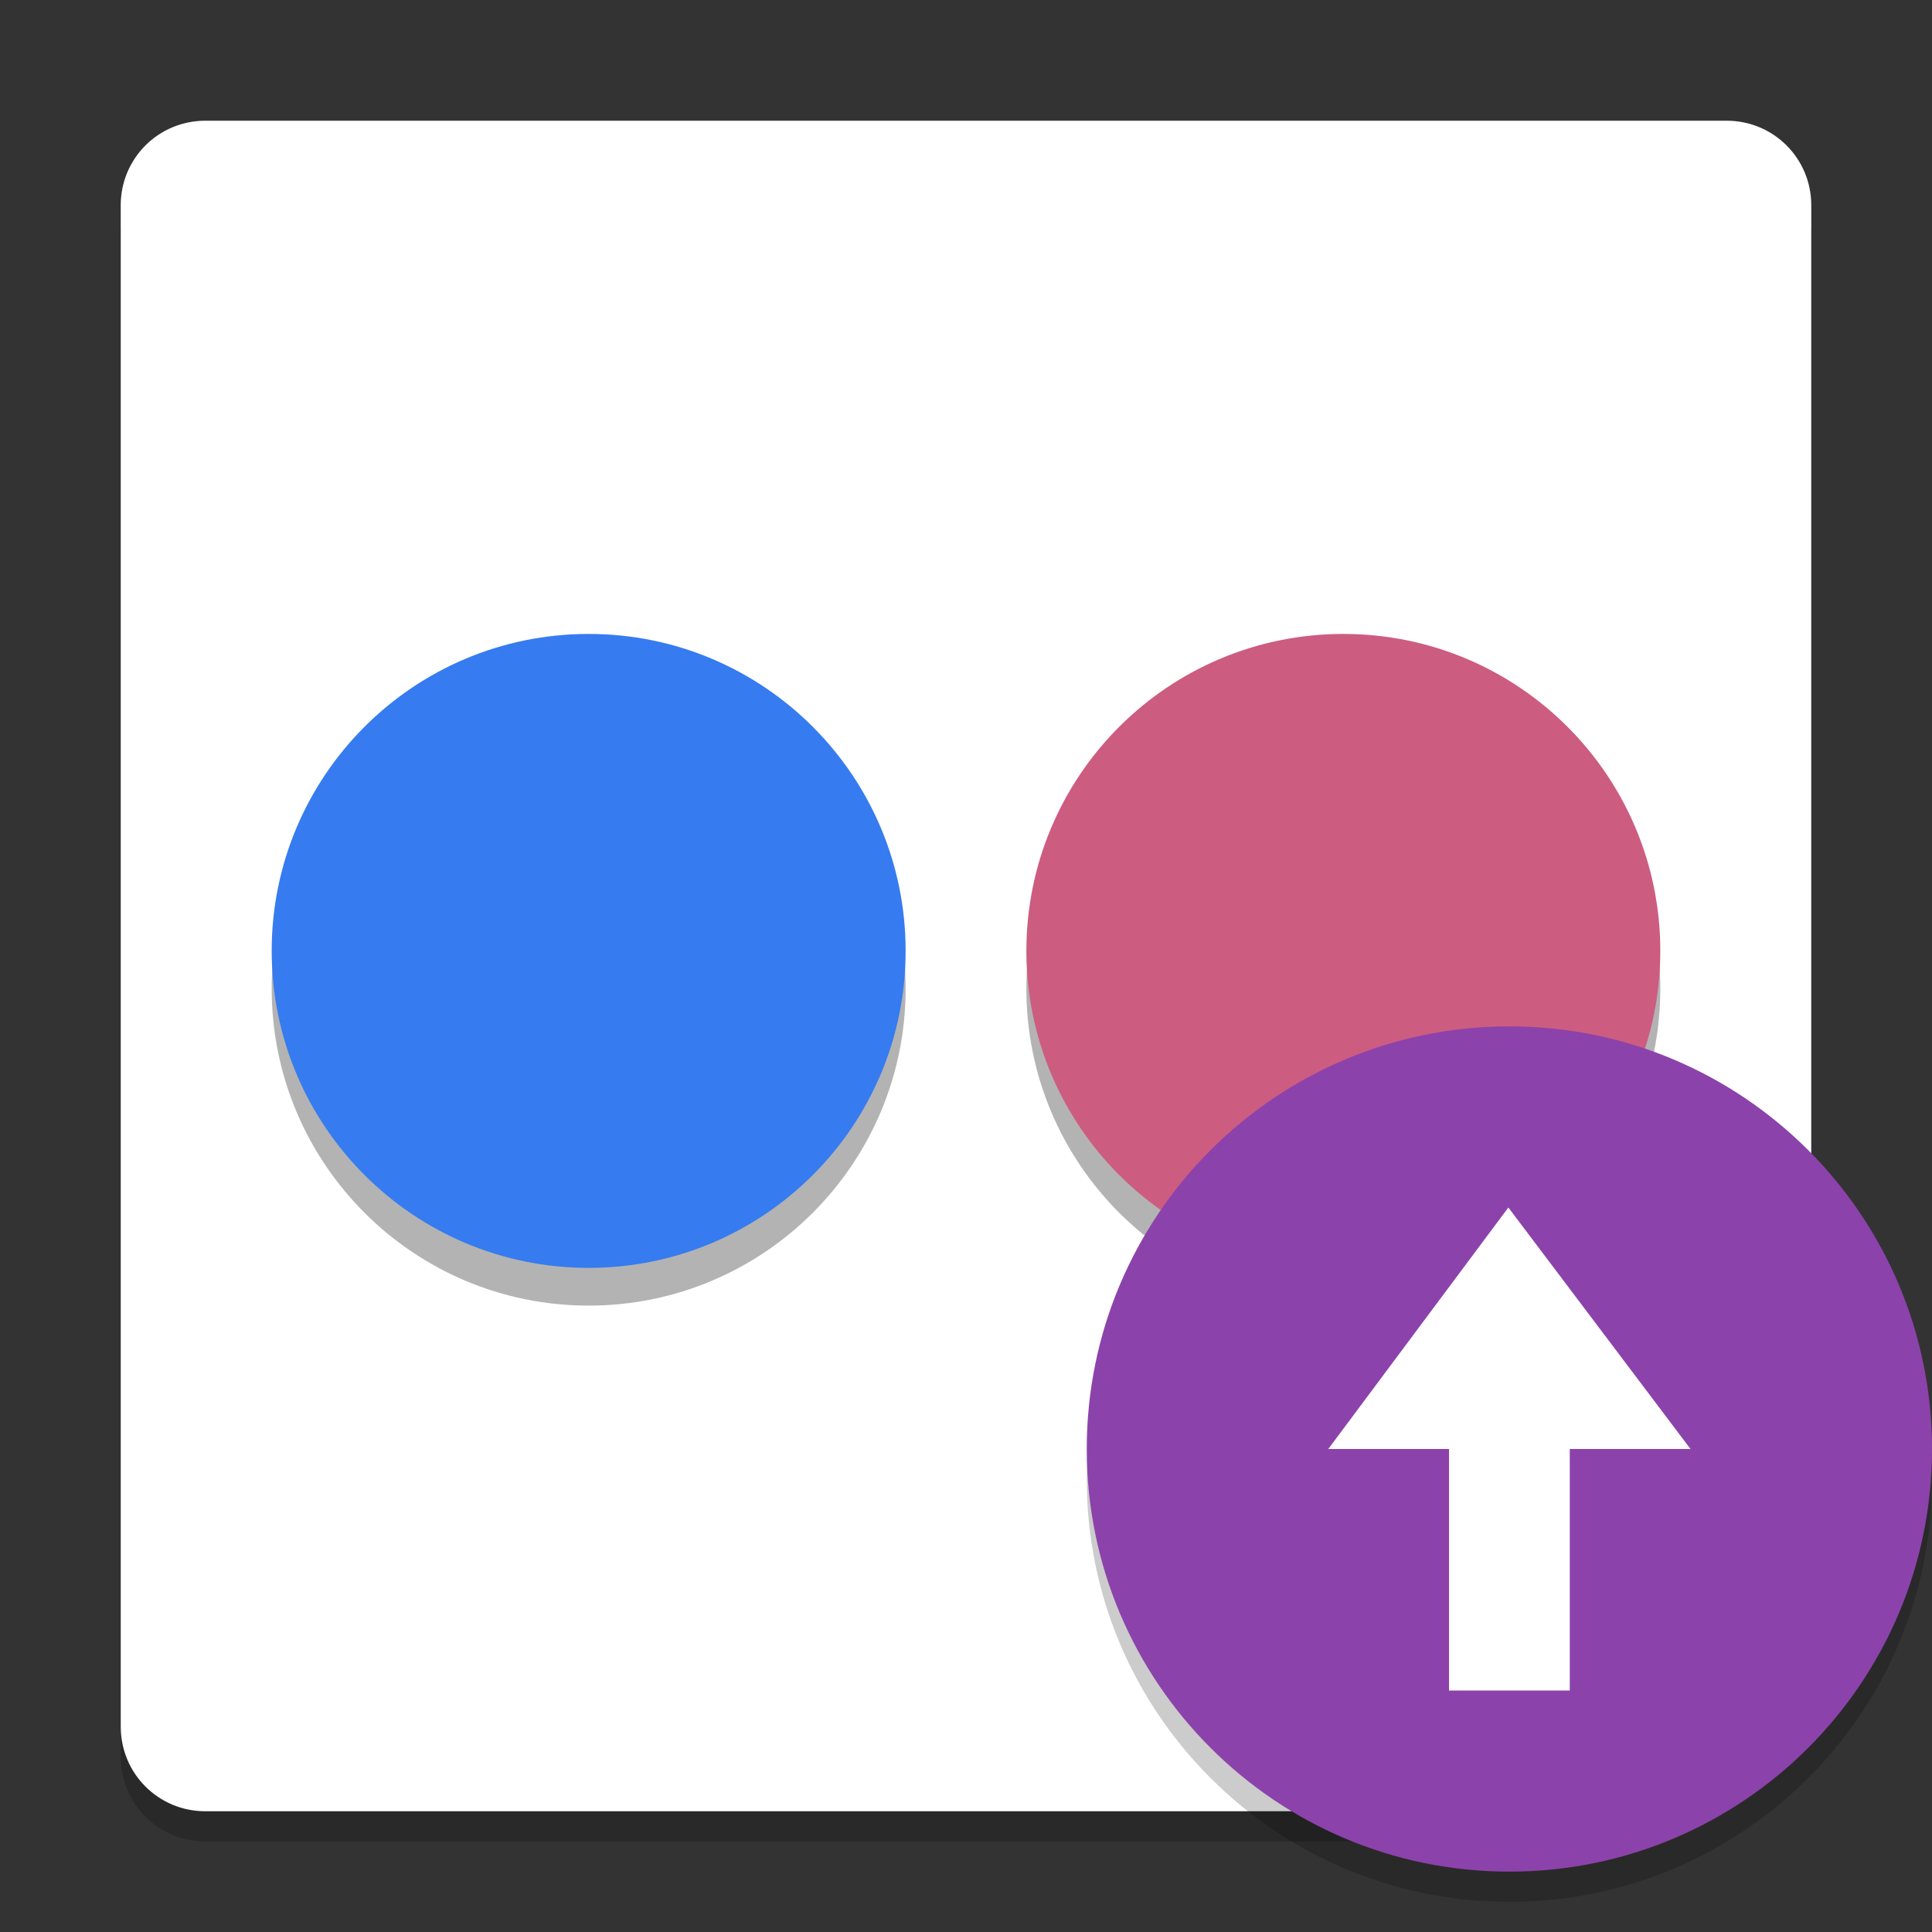<svg xmlns="http://www.w3.org/2000/svg" xmlns:xlink="http://www.w3.org/1999/xlink" width="512" height="512" version="1.1" viewBox="0 0 384 384"><rect x="0" y="0" width="384" height="384" fill="#333333" stroke="none"/> <defs> <filter id="alpha" width="100%" height="100%" x="0%" y="0%" filterUnits="objectBoundingBox"> <feColorMatrix in="SourceGraphic" type="matrix" values="0 0 0 0 1 0 0 0 0 1 0 0 0 0 1 0 0 0 1 0"/> </filter> <mask id="mask0"> <g filter="url(#alpha)"> <rect width="384" height="384" x="0" y="0" style="fill:rgb(0%,0%,0%);fill-opacity:0.2"/> </g> </mask> <clipPath id="clip1"> <rect width="384" height="384" x="0" y="0"/> </clipPath> <g id="surface5" clip-path="url(#clip1)"> <path style="fill:rgb(0%,0%,0%)" d="M 40.801 30 L 343.199 30 C 352.508 30 360 37.492 360 46.801 L 360 318.746 L 339.309 342.039 C 333.129 348.996 335.57 349.82 327.285 354.062 L 303.98 366 L 40.801 366 C 31.492 366 24 358.508 24 349.199 L 24 46.801 C 24 37.492 31.492 30 40.801 30 Z M 40.801 30"/> </g> <mask id="mask1"> <g filter="url(#alpha)"> <rect width="384" height="384" x="0" y="0" style="fill:rgb(0%,0%,0%);fill-opacity:0.2"/> </g> </mask> <clipPath id="clip2"> <rect width="384" height="384" x="0" y="0"/> </clipPath> <g id="surface8" clip-path="url(#clip2)"> <path style="fill:rgb(100.000%,100.000%,100.000%)" d="M 40.805 24 C 31.496 24 24 31.496 24 40.805 L 24 46.805 C 24 37.496 31.496 30 40.805 30 L 343.195 30 C 352.504 30 360 37.496 360 46.805 L 360 40.805 C 360 31.496 352.504 24 343.195 24 Z M 40.805 24"/> </g> <mask id="mask2"> <g filter="url(#alpha)"> <rect width="384" height="384" x="0" y="0" style="fill:rgb(0%,0%,0%);fill-opacity:0.2"/> </g> </mask> <clipPath id="clip3"> <rect width="384" height="384" x="0" y="0"/> </clipPath> <g id="surface11" clip-path="url(#clip3)"> <path style="fill:rgb(0%,0%,0%)" d="M 384 294 C 384 340.391 346.391 378 300 378 C 253.609 378 216 340.391 216 294 C 216 247.609 253.609 210 300 210 C 346.391 210 384 247.609 384 294 Z M 384 294"/> </g> </defs> <use width="100%" height="100%" x="0" y="0" mask="url(#mask0)" xlink:href="#surface5"/> <path d="M 40.801,24 H 343.199 C 352.508,24 360,31.492 360,40.801 V 317.156 l -15.914,23.656 c -5.195,7.723 -8.227,8.402 -16.801,12.027 L 310.344,360 H 40.801 C 31.492,360 24,352.508 24,343.199 V 40.801 C 24,31.492 31.492,24 40.801,24 Z m 0,0" style="fill:rgb(100.000%,100.000%,100.000%)"/> <path style="opacity:0.3" d="M 156 178 C 109.609 178 72 215.609 72 262 C 72 308.391 109.609 346 156 346 C 202.391 346 240 308.391 240 262 C 240 215.609 202.391 178 156 178 z M 356 178 C 309.609 178 272 215.609 272 262 C 272 308.391 309.609 346 356 346 C 402.391 346 440 308.391 440 262 C 440 215.609 402.391 178 356 178 z" transform="scale(0.75)"/> <g> <path style="fill:rgb(21.176%,48.235%,94.117%)" d="m 180,189 c 0,34.793 -28.207,63 -63,63 -34.793,0 -63,-28.207 -63,-63 0,-34.793 28.207,-63 63,-63 34.793,0 63,28.207 63,63 z m 0,0"/> <path style="fill:rgb(80.392%,36.078%,50.588%)" d="m 330,189 c 0,34.793 -28.207,63 -63,63 -34.793,0 -63,-28.207 -63,-63 0,-34.793 28.207,-63 63,-63 34.793,0 63,28.207 63,63 z m 0,0"/> </g> <use width="100%" height="100%" x="0" y="0" mask="url(#mask1)" xlink:href="#surface8"/> <use width="100%" height="100%" x="0" y="0" mask="url(#mask2)" xlink:href="#surface11"/> <path d="m 384,288 c 0,46.391 -37.609,84 -84,84 -46.391,0 -84,-37.609 -84,-84 0,-46.391 37.609,-84 84,-84 46.391,0 84,37.609 84,84 z m 0,0" style="fill:rgb(54.901%,25.882%,67.058%)"/> <path d="m 299.797,240 -35.793,48 h 24 v 48 h 24 v -48 h 24 z m 0,0" style="fill:rgb(100.000%,100.000%,100.000%)"/> </svg>
